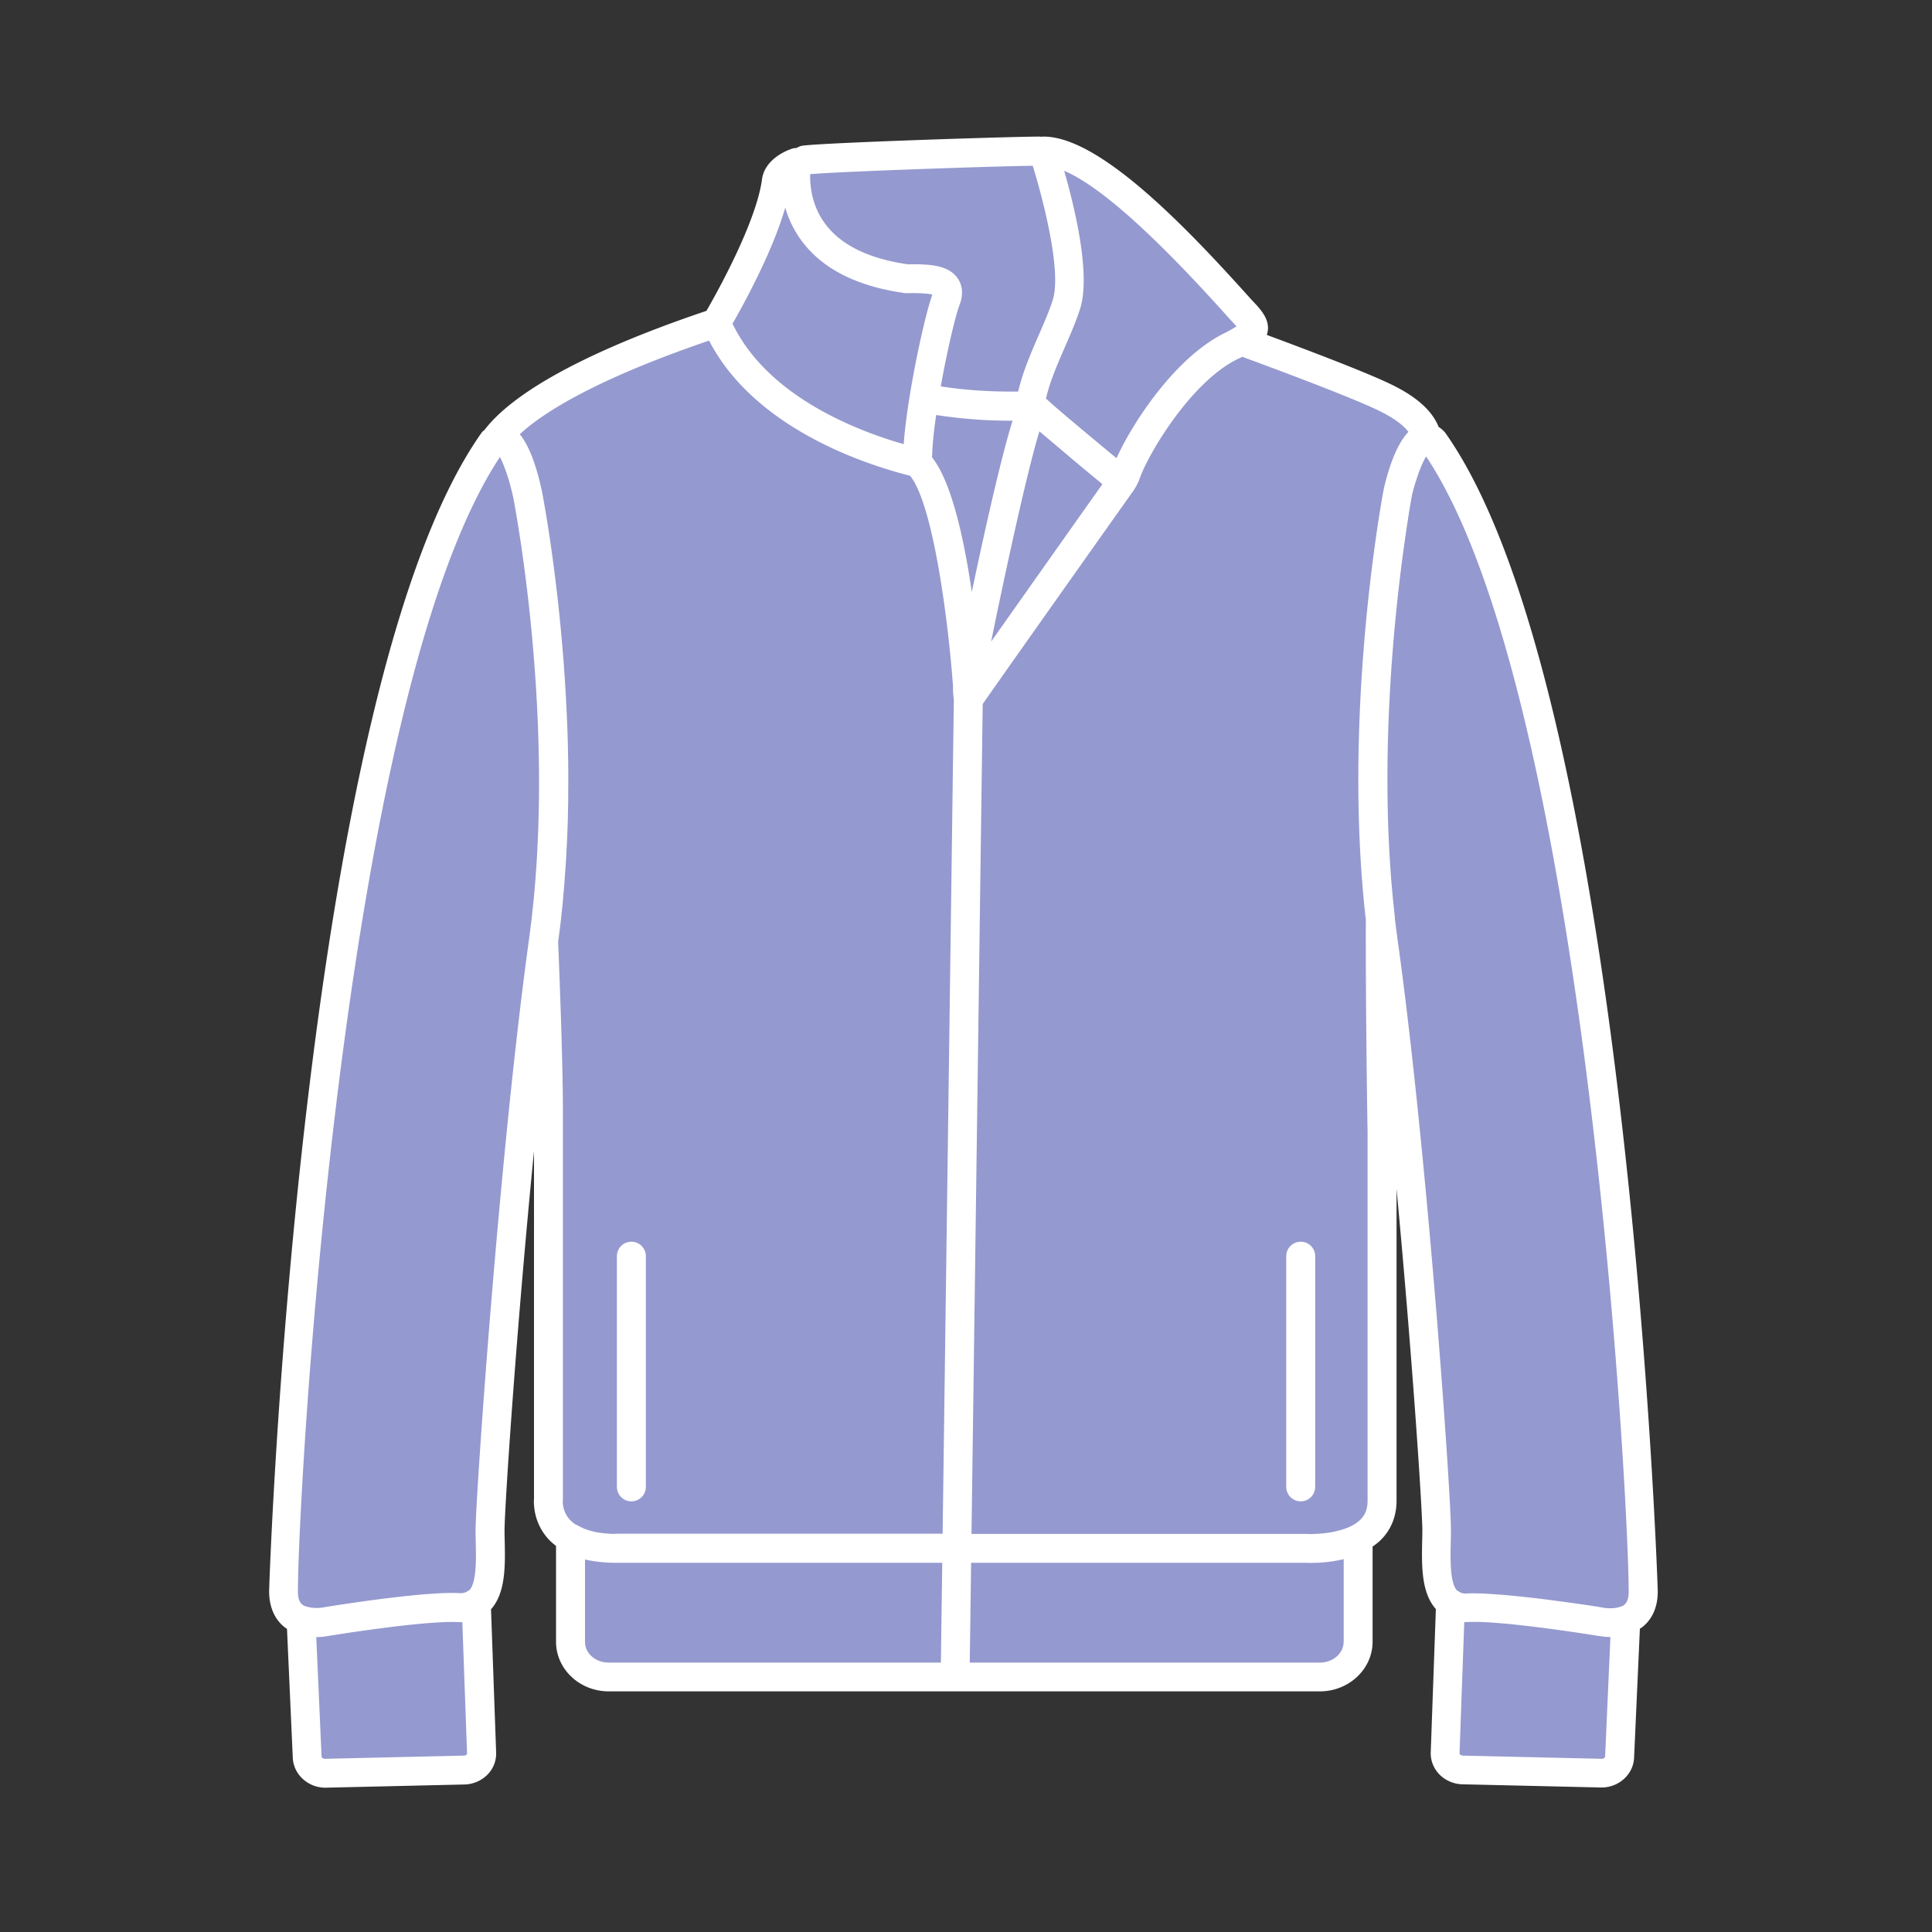 <?xml version="1.0" standalone="no"?><!DOCTYPE svg PUBLIC "-//W3C//DTD SVG 1.1//EN" "http://www.w3.org/Graphics/SVG/1.1/DTD/svg11.dtd"><svg class="icon" width="200px" height="200.00px" viewBox="0 0 1024 1024" version="1.1" xmlns="http://www.w3.org/2000/svg"><rect x="0" y="0" width="1024" height="1024" fill="#333333" stroke="none"/><path d="M762.317 231.936c-1.024-1.075-2.15-1.843-3.277-2.304-2.611-8.397-10.701-15.667-24.525-22.17-11.622-5.478-35.226-14.746-70.144-27.648 1.587-1.382 2.816-2.97 3.072-5.018 0.461-3.123-1.229-6.349-5.837-11.11-1.075-1.126-2.867-3.123-5.274-5.786-31.334-34.765-76.032-80.845-103.168-80.845H550.758c-17.715 0-114.432 3.328-125.389 4.915l-4.301 1.28c-0.461 0.154-11.674 3.686-12.954 12.237-3.226 24.883-26.931 66.355-30.925 73.216-43.315 14.438-98.253 36.864-117.504 62.618-0.358 0.256-0.768 0.614-1.126 1.024-1.382 1.946-2.714 3.891-4.045 5.939l-11.008 14.899 4.147-3.482C161.894 403.712 147.046 839.117 147.046 843.52c0 9.882 4.71 14.746 9.37 17.101l3.174 71.014c0.307 6.349 6.042 11.418 12.851 11.418h0.307l73.318-1.69c3.533-0.102 6.758-1.434 9.165-3.84 2.304-2.304 3.482-5.325 3.379-8.448l-2.816-78.131c7.782-7.014 7.526-21.248 7.322-33.894-0.051-1.946-0.051-3.891-0.051-5.734 0-15.002 9.933-160.563 23.347-272.845 0.717 21.504 1.075 38.144 1.075 49.715l0.051 206.182c-0.102 0.563-1.229 13.926 11.674 22.528v53.453c0 11.981 10.598 21.76 23.552 21.76h376.832c13.005 0 23.603-9.779 23.603-21.76v-52.89c8.346-4.915 12.698-12.39 12.698-21.862v-196.096c0-0.41-0.41-27.75-0.666-59.494 13.414 112.333 23.194 256.41 23.142 271.258 0 1.843-0.051 3.738-0.051 5.683-0.205 12.698-0.461 26.931 7.373 33.946l-2.816 78.131c-0.102 3.174 1.126 6.144 3.43 8.448 2.355 2.406 5.581 3.738 9.114 3.84l73.37 1.69h0.307c6.81 0 12.544-5.069 12.851-11.418l3.174-71.014c4.659-2.355 9.37-7.219 9.318-17.101-0.256-4.864-17.766-477.952-112.128-611.533z" fill="#9499CF" /><path d="M766.157 229.581c-0.205-0.256-0.41-0.563-0.666-0.819-0.922-0.973-1.894-1.792-2.97-2.458-3.533-8.858-12.134-16.435-26.266-23.091-11.162-5.274-32.973-13.875-64.819-25.702 0.205-0.666 0.41-1.382 0.512-2.15 0.819-5.786-3.021-10.598-7.219-15.002-1.075-1.126-2.867-3.123-5.274-5.786-34.714-38.502-78.234-82.534-106.65-82.176-0.256 0-0.563 0.102-0.819 0.102-0.358-0.051-0.717-0.102-1.126-0.102-14.95 0-114.022 3.226-125.44 4.813-1.178 0.154-2.253 0.614-3.174 1.229-0.768 0-1.536 0.102-2.253 0.307-1.485 0.461-14.336 4.762-16.077 16.026-2.918 22.682-23.859 60.262-29.491 69.99-43.059 14.49-97.536 36.966-117.658 63.13-0.307 0.307-0.666 0.512-0.973 0.819-0.256 0.256-0.461 0.512-0.666 0.819-96.358 136.448-112.486 609.331-112.486 613.888 0 10.138 4.301 15.821 7.885 18.79 0.512 0.41 1.024 0.768 1.587 1.126l3.072 68.403c0.41 8.755 8.09 15.77 17.203 15.77h0.41l73.37-1.69c4.71-0.102 9.216-2.099 12.39-5.427 3.021-3.174 4.557-7.322 4.403-11.571l-2.714-75.878c7.731-8.653 7.526-22.938 7.27-35.686-0.051-2.099-0.102-4.147-0.102-6.093 0-11.878 6.246-106.394 15.616-201.062v184.064c-0.205 2.662-0.358 12.595 7.424 21.35 1.28 1.434 2.714 2.662 4.25 3.84v50.79c0 14.541 12.544 26.317 27.955 26.317h376.883c15.411 0 27.955-11.827 27.955-26.317v-50.432c1.331-0.922 2.611-1.894 3.789-2.97 5.837-5.478 8.909-12.851 8.909-21.35v-165.171c8.243 87.501 13.67 169.83 13.67 180.838 0 1.946-0.051 3.994-0.102 6.093-0.256 12.749-0.461 27.034 7.27 35.686l-2.714 75.878c-0.154 4.301 1.434 8.397 4.403 11.571 3.174 3.328 7.68 5.325 12.39 5.427l73.37 1.69h0.41c9.165 0 16.845-7.014 17.203-15.77l3.072-68.352c0.512-0.358 1.075-0.717 1.587-1.126 3.635-2.97 7.936-8.653 7.885-18.79-0.051-4.454-16.179-477.338-112.486-613.786z m-19.661-0.666c-6.349 6.605-10.496 19.2-13.005 29.901 0 0.102-0.051 0.154-0.051 0.256v0.051c0 0.102-0.256 1.229-0.614 3.277-3.482 19.61-20.48 124.211-8.909 225.024-0.154 46.285 0.87 111.565 0.922 112.077v196.045c0 4.301-1.28 7.526-4.045 10.138-1.792 1.69-4.096 3.021-6.605 4.045-0.154 0.051-0.256 0.102-0.41 0.154-5.018 1.946-10.803 2.816-15.462 3.072h-0.41c-0.973 0.051-1.946 0.102-2.765 0.102h-0.717c-0.819 0-1.587 0-2.15-0.051h-177.357l5.939-439.859c13.363-19.2 79.514-112.589 80.23-113.562 0.051-0.051 0.051-0.102 0.051-0.154 1.229-1.843 2.202-3.738 2.918-5.837 4.557-13.056 27.802-52.429 53.197-63.898 0.256-0.102 0.512-0.256 0.768-0.41l0.307-0.205c35.277 12.954 59.955 22.682 71.424 28.058 8.192 3.891 13.773 7.834 16.742 11.776zM321.587 812.8l-1.638-0.154c-5.427-0.563-10.035-1.946-13.67-4.096-0.358-0.205-0.768-0.358-1.178-0.512-1.126-0.768-2.15-1.587-3.021-2.509-4.198-4.557-3.789-9.984-3.789-10.086 0.051-0.307 0.051-0.614 0.051-0.922v-206.49c0-17.818-0.87-47.718-2.509-88.883l0.614-4.762c0.256-1.894 0.512-3.789 0.717-5.683 0.205-1.638 0.358-3.277 0.512-4.864 0.205-1.997 0.461-3.942 0.614-5.939 0.154-1.536 0.256-3.123 0.41-4.659 0.205-2.048 0.358-4.096 0.512-6.144l0.307-4.352 0.461-6.451c0.102-1.382 0.154-2.765 0.205-4.147 0.102-2.202 0.256-4.403 0.358-6.605l0.154-3.789c0.102-2.304 0.154-4.608 0.256-6.912 0.051-1.126 0.051-2.253 0.051-3.379l0.154-7.168v-3.072c0-2.458 0.051-4.915 0.051-7.373v-2.458c0-2.662-0.051-5.274-0.051-7.885 0-0.512 0-1.075-0.051-1.587l-0.154-8.55c0-0.41-0.051-0.87-0.051-1.28-2.099-72.909-13.414-130.355-13.568-131.174v-0.051c-0.256-1.28-0.563-2.56-0.87-3.891-0.051-0.154-0.051-0.307-0.102-0.461-2.304-9.728-5.786-20.122-10.854-26.368 17.203-15.923 52.122-33.178 100.301-49.613 23.706 45.619 80.282 64.973 106.547 71.629 11.725 14.285 19.917 72.96 22.784 111.821-0.102 1.792 0.051 4.096 0.41 6.861l-5.939 442.061H326.912c-1.946 0.154-3.635 0.051-5.325-0.102z m242.176-573.338l0.154 0.154c1.434 1.178 2.867 2.406 4.25 3.584 0.102 0.102 0.205 0.154 0.256 0.256 1.229 1.024 2.509 2.048 3.686 3.072l1.792 1.485c0.41 0.307 0.768 0.666 1.178 0.973 3.482 2.918 6.707 5.53 9.216 7.629-10.65 15.002-39.373 55.654-58.982 83.456 8.294-40.602 19.149-90.266 25.6-111.462 0.051 0.051 0.154 0.102 0.205 0.205 3.738 3.123 8.141 6.861 12.646 10.65z m-48.691 74.291c-4.096-28.058-10.701-58.317-21.043-71.322 0.102-6.042 0.922-13.926 2.15-22.477 12.544 1.946 25.702 3.021 39.27 3.021h1.229c-6.246 20.019-14.899 58.88-21.606 90.778z m132.966-148.838c2.56 2.867 4.506 5.018 5.632 6.195 0.717 0.768 1.28 1.382 1.69 1.894-0.922 0.563-1.946 1.178-2.867 1.69l-2.048 1.178c-27.085 12.493-50.227 48.333-58.675 66.97-5.274-4.352-12.493-10.342-19.405-16.128-0.563-0.461-1.126-0.973-1.69-1.434-0.717-0.614-1.434-1.229-2.15-1.792-0.922-0.768-1.843-1.536-2.714-2.304-0.461-0.358-0.922-0.768-1.331-1.126-1.28-1.075-2.509-2.15-3.635-3.123-0.051-0.051-0.154-0.102-0.205-0.154-2.509-2.15-4.557-3.994-6.042-5.376l-0.205-0.205c2.15-9.267 6.246-18.534 10.189-27.648 3.021-6.912 5.837-13.414 7.885-19.866 5.786-18.278-2.867-53.811-8.448-73.165 18.33 7.782 46.438 32.717 84.019 74.394z m-90.061-5.939c-1.792 5.734-4.506 11.878-7.322 18.381-4.045 9.318-8.499 19.507-11.008 30.157-14.285 0.205-28.006-0.717-41.011-2.714 3.379-18.944 7.731-37.376 9.933-43.162 2.611-6.81 0.87-11.469-1.024-14.182-4.915-7.014-14.848-7.526-26.368-7.373-21.094-3.021-35.994-10.445-44.288-22.118-6.758-9.472-7.629-19.866-7.475-25.651 15.462-1.382 95.232-4.147 117.965-4.454 5.683 18.534 15.36 56.013 10.598 71.117z m-141.773-48.947c1.536 5.325 3.994 11.008 7.936 16.589 10.906 15.462 29.594 25.139 55.45 28.723 0.41 0.051 0.768 0.102 1.178 0.051 2.662-0.051 10.086-0.154 13.414 0.768-3.942 10.394-13.312 52.992-15.206 79.258-26.522-7.629-72.346-25.907-90.726-63.846 5.632-9.779 21.197-38.042 27.955-61.542zM247.347 929.894c-0.154 0.205-0.666 0.614-1.587 0.614l-73.37 1.69c-1.178 0.051-1.946-0.666-1.946-1.075l-2.816-63.437c2.918 0 5.018-0.358 5.53-0.461h0.051c0.512-0.102 51.046-8.397 69.581-7.475 0.768 0.051 1.536 0.051 2.253 0l2.509 69.683c0.051 0.102-0.051 0.256-0.205 0.461z m4.71-118.682c0 2.048 0.051 4.198 0.102 6.4 0.205 8.96 0.41 21.094-3.328 25.19-0.307 0.154-0.563 0.256-0.87 0.461-0.666 0.461-1.485 0.922-2.765 1.075-0.512 0.051-0.973 0.102-1.638 0.051-1.28-0.051-2.662-0.102-4.147-0.102-22.221 0.102-66.714 7.424-68.813 7.782-0.922 0.154-5.12 0.512-8.397-0.666-0.256-0.102-0.512-0.102-0.768-0.205a4.931 4.931 0 0 1-1.28-0.819c-0.563-0.461-2.304-1.894-2.253-6.912 0.102-52.992 23.296-474.726 107.059-601.242 1.741 3.226 3.738 8.653 5.376 14.541 0 0.102 0.051 0.154 0.051 0.256l0.768 2.97 0.154 0.563c0.256 1.075 0.512 2.099 0.717 3.174 0 0.102 0.051 0.205 0.051 0.256 0 0.051 0.051 0.154 0.051 0.307 0 0.051 0 0.102 0.051 0.154 0.051 0.205 0.102 0.512 0.154 0.768 0 0.154 0.051 0.256 0.051 0.358 0.102 0.461 0.205 1.024 0.307 1.638v0.102c3.174 17.459 16.998 99.891 11.878 187.187 0 0.307-0.051 0.666-0.051 0.973-0.154 2.918-0.41 5.888-0.614 8.806-0.051 0.563-0.051 1.178-0.102 1.741l-0.614 7.168-0.307 3.379c-0.154 1.741-0.358 3.43-0.563 5.171-0.205 1.792-0.358 3.584-0.563 5.376 0 0.154-0.051 0.307-0.051 0.41-0.41 3.379-0.819 6.707-1.28 10.035-15.872 114.944-28.365 296.755-28.365 313.651z m58.01 59.034v-43.674a67.277 67.277 0 0 0 9.37 1.434l2.048 0.154c1.587 0.102 3.226 0.154 4.915 0.154h173.005l-0.717 52.89H322.662c-6.963 0.051-12.595-4.864-12.595-10.957z m402.074 0c0 6.042-5.632 10.957-12.595 10.957h-185.549l0.717-52.89h177.613c0.563 0.051 1.434 0.051 2.714 0.051 3.789 0 10.24-0.307 17.152-1.997v43.878z m28.57-372.48c-0.512-3.686-0.973-7.424-1.434-11.162v-0.358c0-0.307 0-0.614-0.051-0.922-9.677-84.736 1.28-172.493 6.605-207.36 0-0.102 0.051-0.205 0.051-0.307 0.154-0.973 0.307-1.843 0.41-2.714 0.102-0.819 0.256-1.587 0.358-2.355 0-0.102 0.051-0.256 0.051-0.358 0.922-5.786 1.587-9.267 1.741-10.035 0.256-1.075 0.512-2.15 0.819-3.226l0.307-1.024c0.205-0.819 0.461-1.587 0.717-2.406l0.307-0.922c0.307-0.87 0.563-1.792 0.87-2.611l0.154-0.461c1.382-3.994 2.918-7.373 4.25-9.626 84.019 126.003 107.264 548.608 107.366 601.702 0 4.966-1.69 6.4-2.253 6.912-0.358 0.307-0.819 0.563-1.28 0.819-0.256 0.051-0.512 0.102-0.768 0.205-3.123 1.178-7.066 0.87-8.397 0.666h-0.102c-0.256-0.051-1.229-0.205-2.714-0.461-0.256-0.051-0.563-0.102-0.87-0.154-0.666-0.102-1.331-0.205-2.099-0.307-0.154 0-0.307-0.051-0.512-0.102-0.922-0.154-1.894-0.307-2.97-0.461l-1.126-0.154c-0.973-0.154-1.997-0.307-3.123-0.461l-1.126-0.154c-1.178-0.154-2.406-0.358-3.686-0.512l-1.126-0.154c-1.331-0.205-2.662-0.358-4.096-0.563l-1.28-0.154c-1.382-0.205-2.765-0.358-4.198-0.563-0.512-0.051-1.024-0.154-1.536-0.205-1.382-0.154-2.765-0.358-4.147-0.512-0.563-0.051-1.126-0.154-1.69-0.205l-4.147-0.461c-0.563-0.051-1.126-0.154-1.741-0.205-1.382-0.154-2.714-0.307-4.096-0.41-0.614-0.051-1.178-0.102-1.792-0.205-1.331-0.102-2.611-0.256-3.891-0.358l-1.894-0.154c-1.229-0.102-2.406-0.205-3.635-0.256l-1.843-0.154c-1.178-0.051-2.304-0.154-3.379-0.205-0.563-0.051-1.126-0.051-1.69-0.102-1.075-0.051-2.099-0.051-3.123-0.051-0.512 0-1.024-0.051-1.485-0.051h-0.307c-1.28 0-2.509 0-3.635 0.102-0.666 0.051-1.126 0-1.638-0.051a5.786 5.786 0 0 1-2.765-1.075c-0.256-0.205-0.563-0.307-0.819-0.461-3.738-4.045-3.533-16.23-3.328-25.19 0.051-2.202 0.102-4.352 0.102-6.4 0.205-17.101-12.288-198.912-28.314-313.651z m108.083 434.432l-73.37-1.69c-0.922 0-1.382-0.461-1.587-0.614-0.154-0.154-0.256-0.358-0.256-0.512l2.509-69.683c0.768 0.051 1.485 0 2.253 0 18.381-0.87 68.096 7.27 69.581 7.475h0.102c0.819 0.154 2.816 0.461 5.53 0.461l-2.816 63.437c0 0.512-0.819 1.178-1.946 1.126z" fill="#FFFFFF" /><path d="M334.643 658.125c-4.25 0-7.68 3.43-7.68 7.68v122.266c0 4.25 3.43 7.68 7.68 7.68s7.68-3.43 7.68-7.68v-122.266c0-4.25-3.43-7.68-7.68-7.68zM689.408 795.75c4.25 0 7.68-3.43 7.68-7.68v-122.266c0-4.25-3.43-7.68-7.68-7.68s-7.68 3.43-7.68 7.68v122.266c0 4.198 3.43 7.68 7.68 7.68z" fill="#FFFFFF" /></svg>